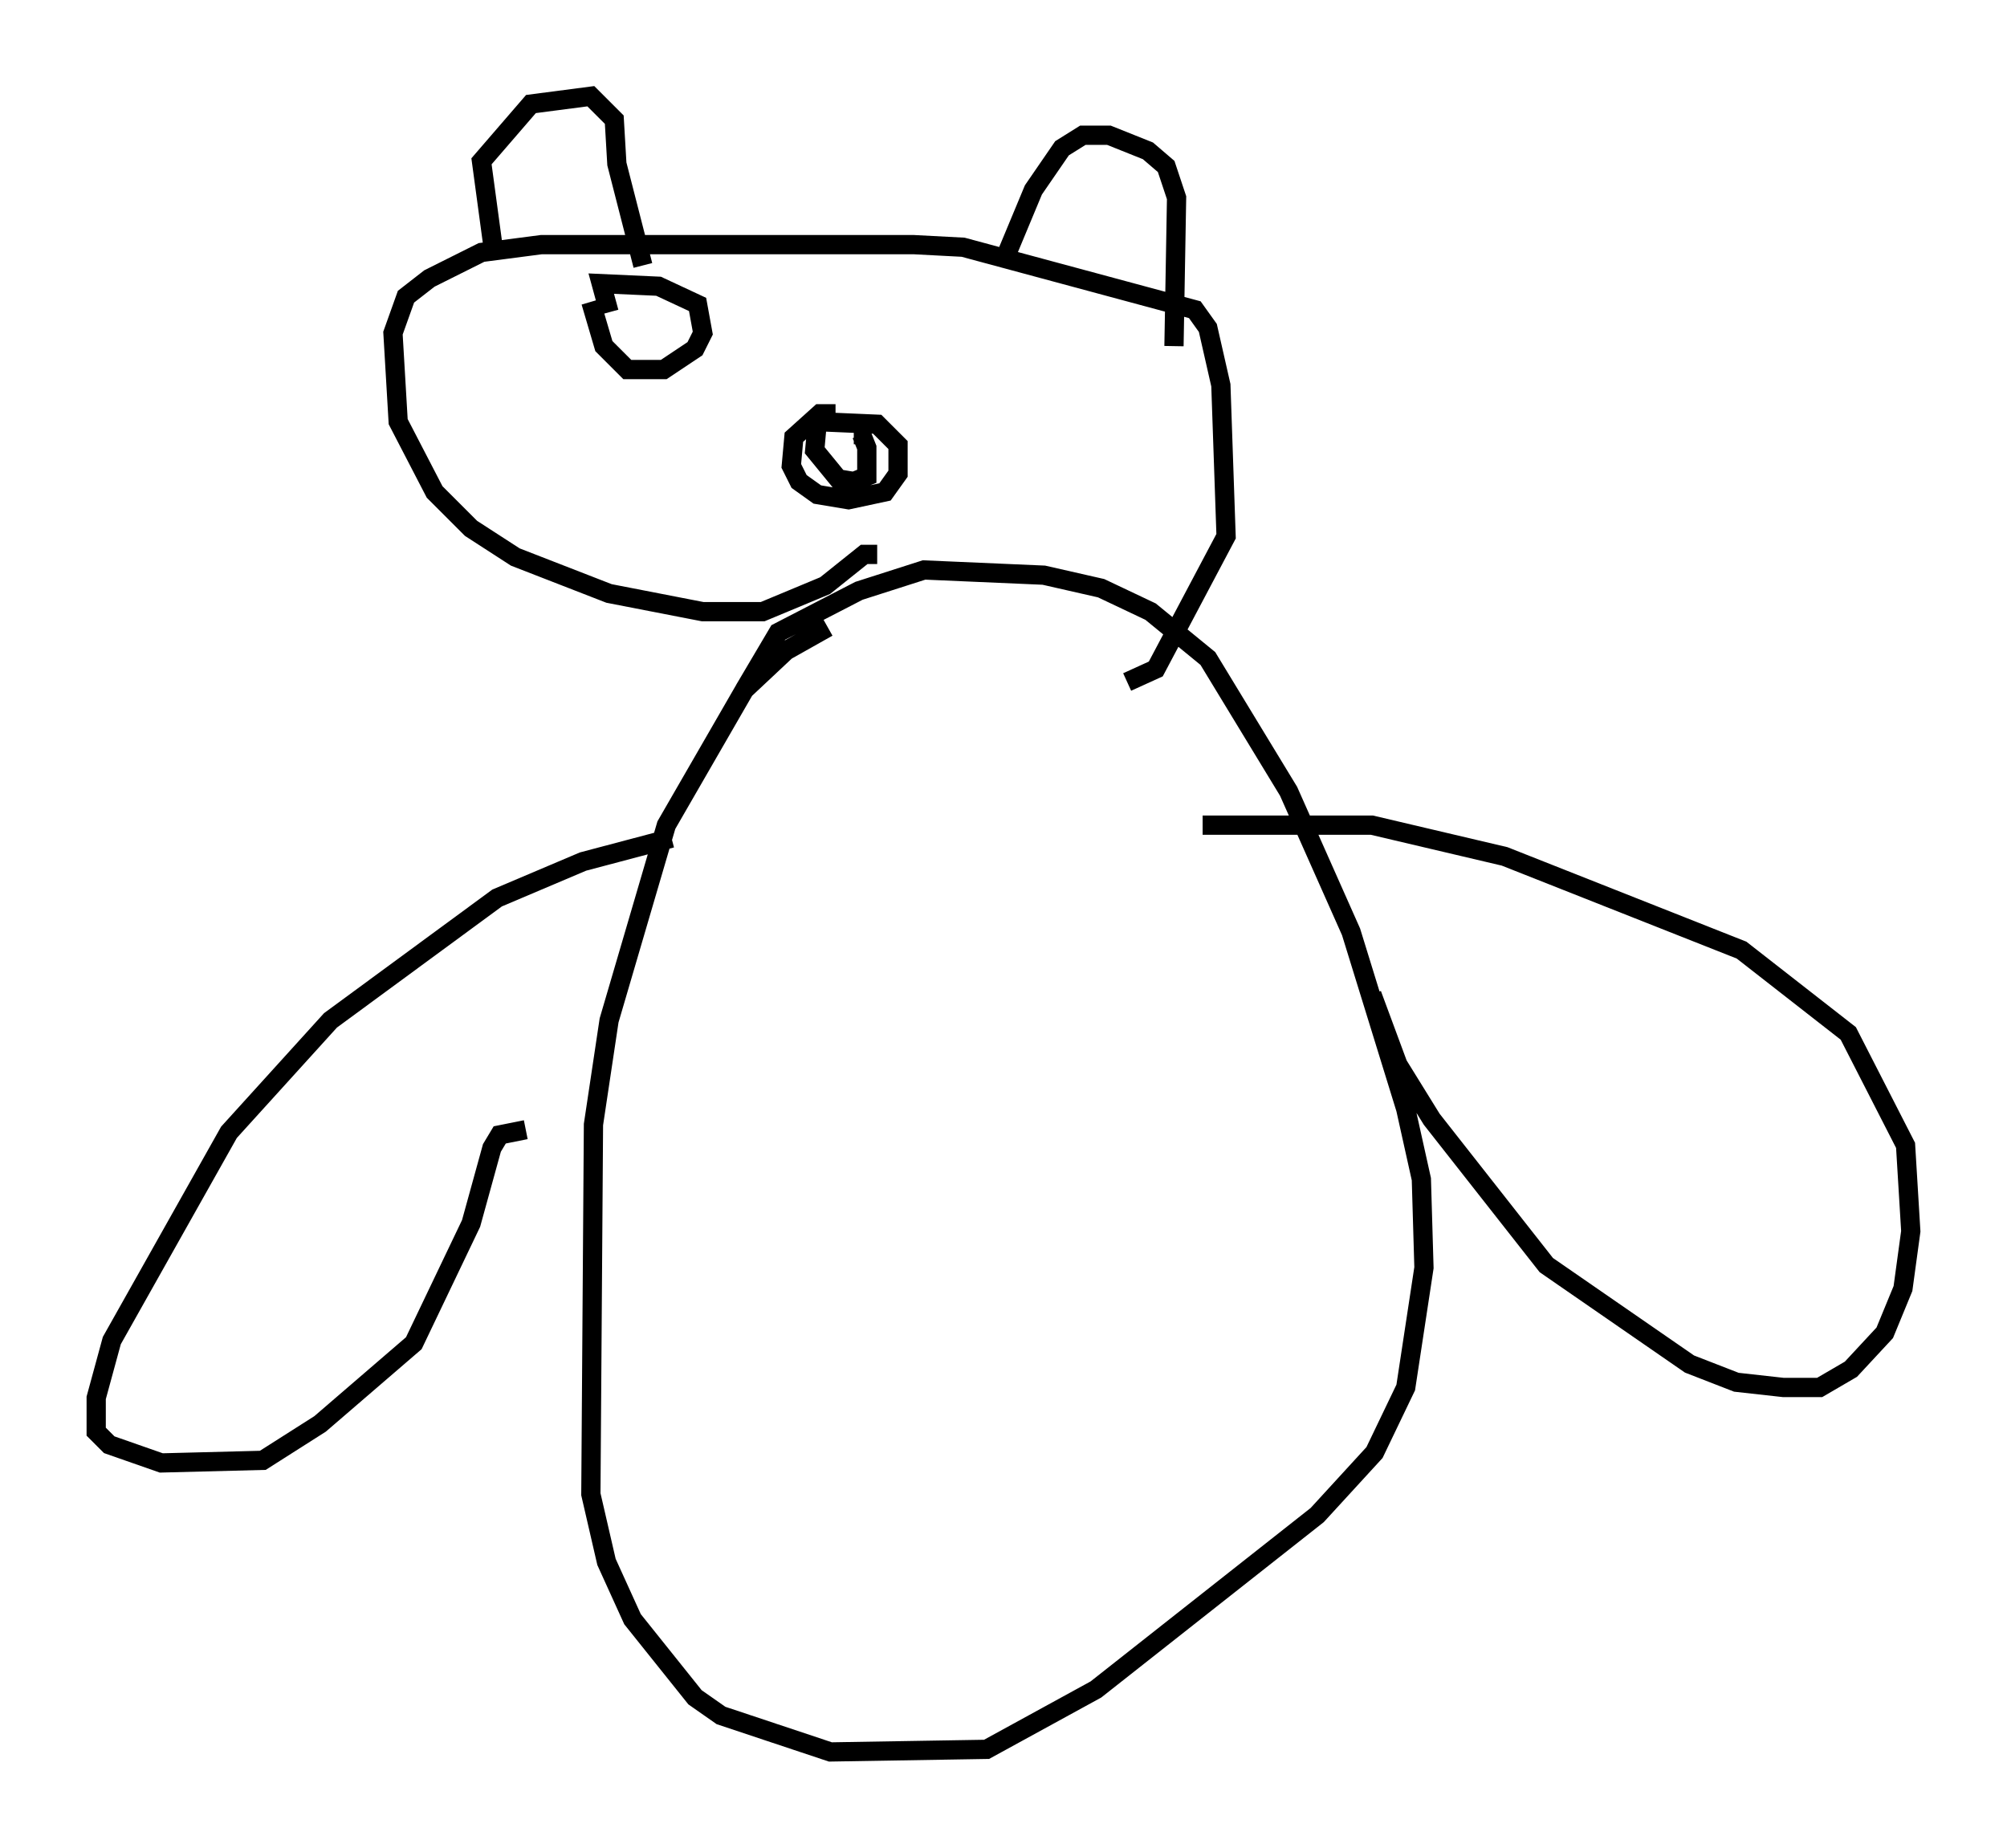 <?xml version="1.0" encoding="utf-8" ?>
<svg baseProfile="full" height="96.061" version="1.1" width="104.316" xmlns="http://www.w3.org/2000/svg" xmlns:ev="http://www.w3.org/2001/xml-events" xmlns:xlink="http://www.w3.org/1999/xlink"><defs /><rect fill="white" height="96.061" width="104.316" x="0" y="0" /><path d="M49.249, 32.74 m-6.225, -0.135 l-2.165, 1.218 -2.165, 2.03 l-4.059, 7.036 -2.977, 10.149 l-0.812, 5.413 -0.135, 19.215 l0.812, 3.518 1.353, 2.977 l3.248, 4.059 1.353, 0.947 l5.683, 1.894 8.119, -0.135 l5.683, -3.112 11.502, -9.066 l2.977, -3.248 1.624, -3.383 l0.947, -6.225 -0.135, -4.601 l-0.812, -3.654 -2.842, -9.202 l-3.248, -7.307 -4.195, -6.901 l-2.977, -2.436 -2.571, -1.218 l-2.977, -0.677 -6.225, -0.271 l-3.383, 1.083 -4.195, 2.165 l-1.759, 2.977 m-3.789, 7.713 l-4.601, 1.218 -4.465, 1.894 l-8.66, 6.36 -5.277, 5.819 l-6.089, 10.825 -0.812, 2.977 l0.0, 1.759 0.677, 0.677 l2.706, 0.947 5.277, -0.135 l2.977, -1.894 4.871, -4.195 l2.977, -6.225 1.083, -3.924 l0.406, -0.677 1.353, -0.271 m43.978, -7.036 l1.353, 3.654 1.759, 2.842 l5.954, 7.578 7.442, 5.142 l2.436, 0.947 2.436, 0.271 l1.894, 0.0 1.624, -0.947 l1.759, -1.894 0.947, -2.3 l0.406, -2.977 -0.271, -4.465 l-2.977, -5.819 -5.548, -4.33 l-12.314, -4.871 -6.901, -1.624 l-8.796, 0.0 m-16.915, -14.073 l-0.677, 0.0 -2.03, 1.624 l-3.248, 1.353 -3.112, 0.0 l-4.871, -0.947 -4.871, -1.894 l-2.3, -1.488 -1.894, -1.894 l-1.894, -3.654 -0.271, -4.601 l0.677, -1.894 1.218, -0.947 l2.706, -1.353 3.112, -0.406 l19.35, 0.0 2.571, 0.135 l12.043, 3.248 0.677, 0.947 l0.677, 2.977 0.271, 7.848 l-3.654, 6.901 -1.488, 0.677 m-32.882, -22.057 l-0.677, -5.007 2.571, -2.977 l3.112, -0.406 1.218, 1.218 l0.135, 2.3 1.353, 5.277 m18.944, -0.677 l1.353, -3.248 1.488, -2.165 l1.083, -0.677 1.353, 0.0 l2.03, 0.812 0.947, 0.812 l0.541, 1.624 -0.135, 7.713 m-17.591, 3.518 l-0.812, 0.0 -1.353, 1.218 l-0.135, 1.488 0.406, 0.812 l0.947, 0.677 1.624, 0.271 l1.894, -0.406 0.677, -0.947 l0.0, -1.488 -1.083, -1.083 l-3.112, -0.135 -0.135, 1.488 l1.218, 1.488 0.812, 0.135 l0.677, -0.271 0.0, -1.488 l-0.271, -0.677 -0.406, 0.0 m-13.667, -6.901 l0.677, 2.3 1.218, 1.218 l1.894, 0.0 1.624, -1.083 l0.406, -0.812 -0.271, -1.488 l-2.03, -0.947 -2.977, -0.135 l0.406, 1.488 " fill="none" stroke="black" stroke-width="1" /></svg>